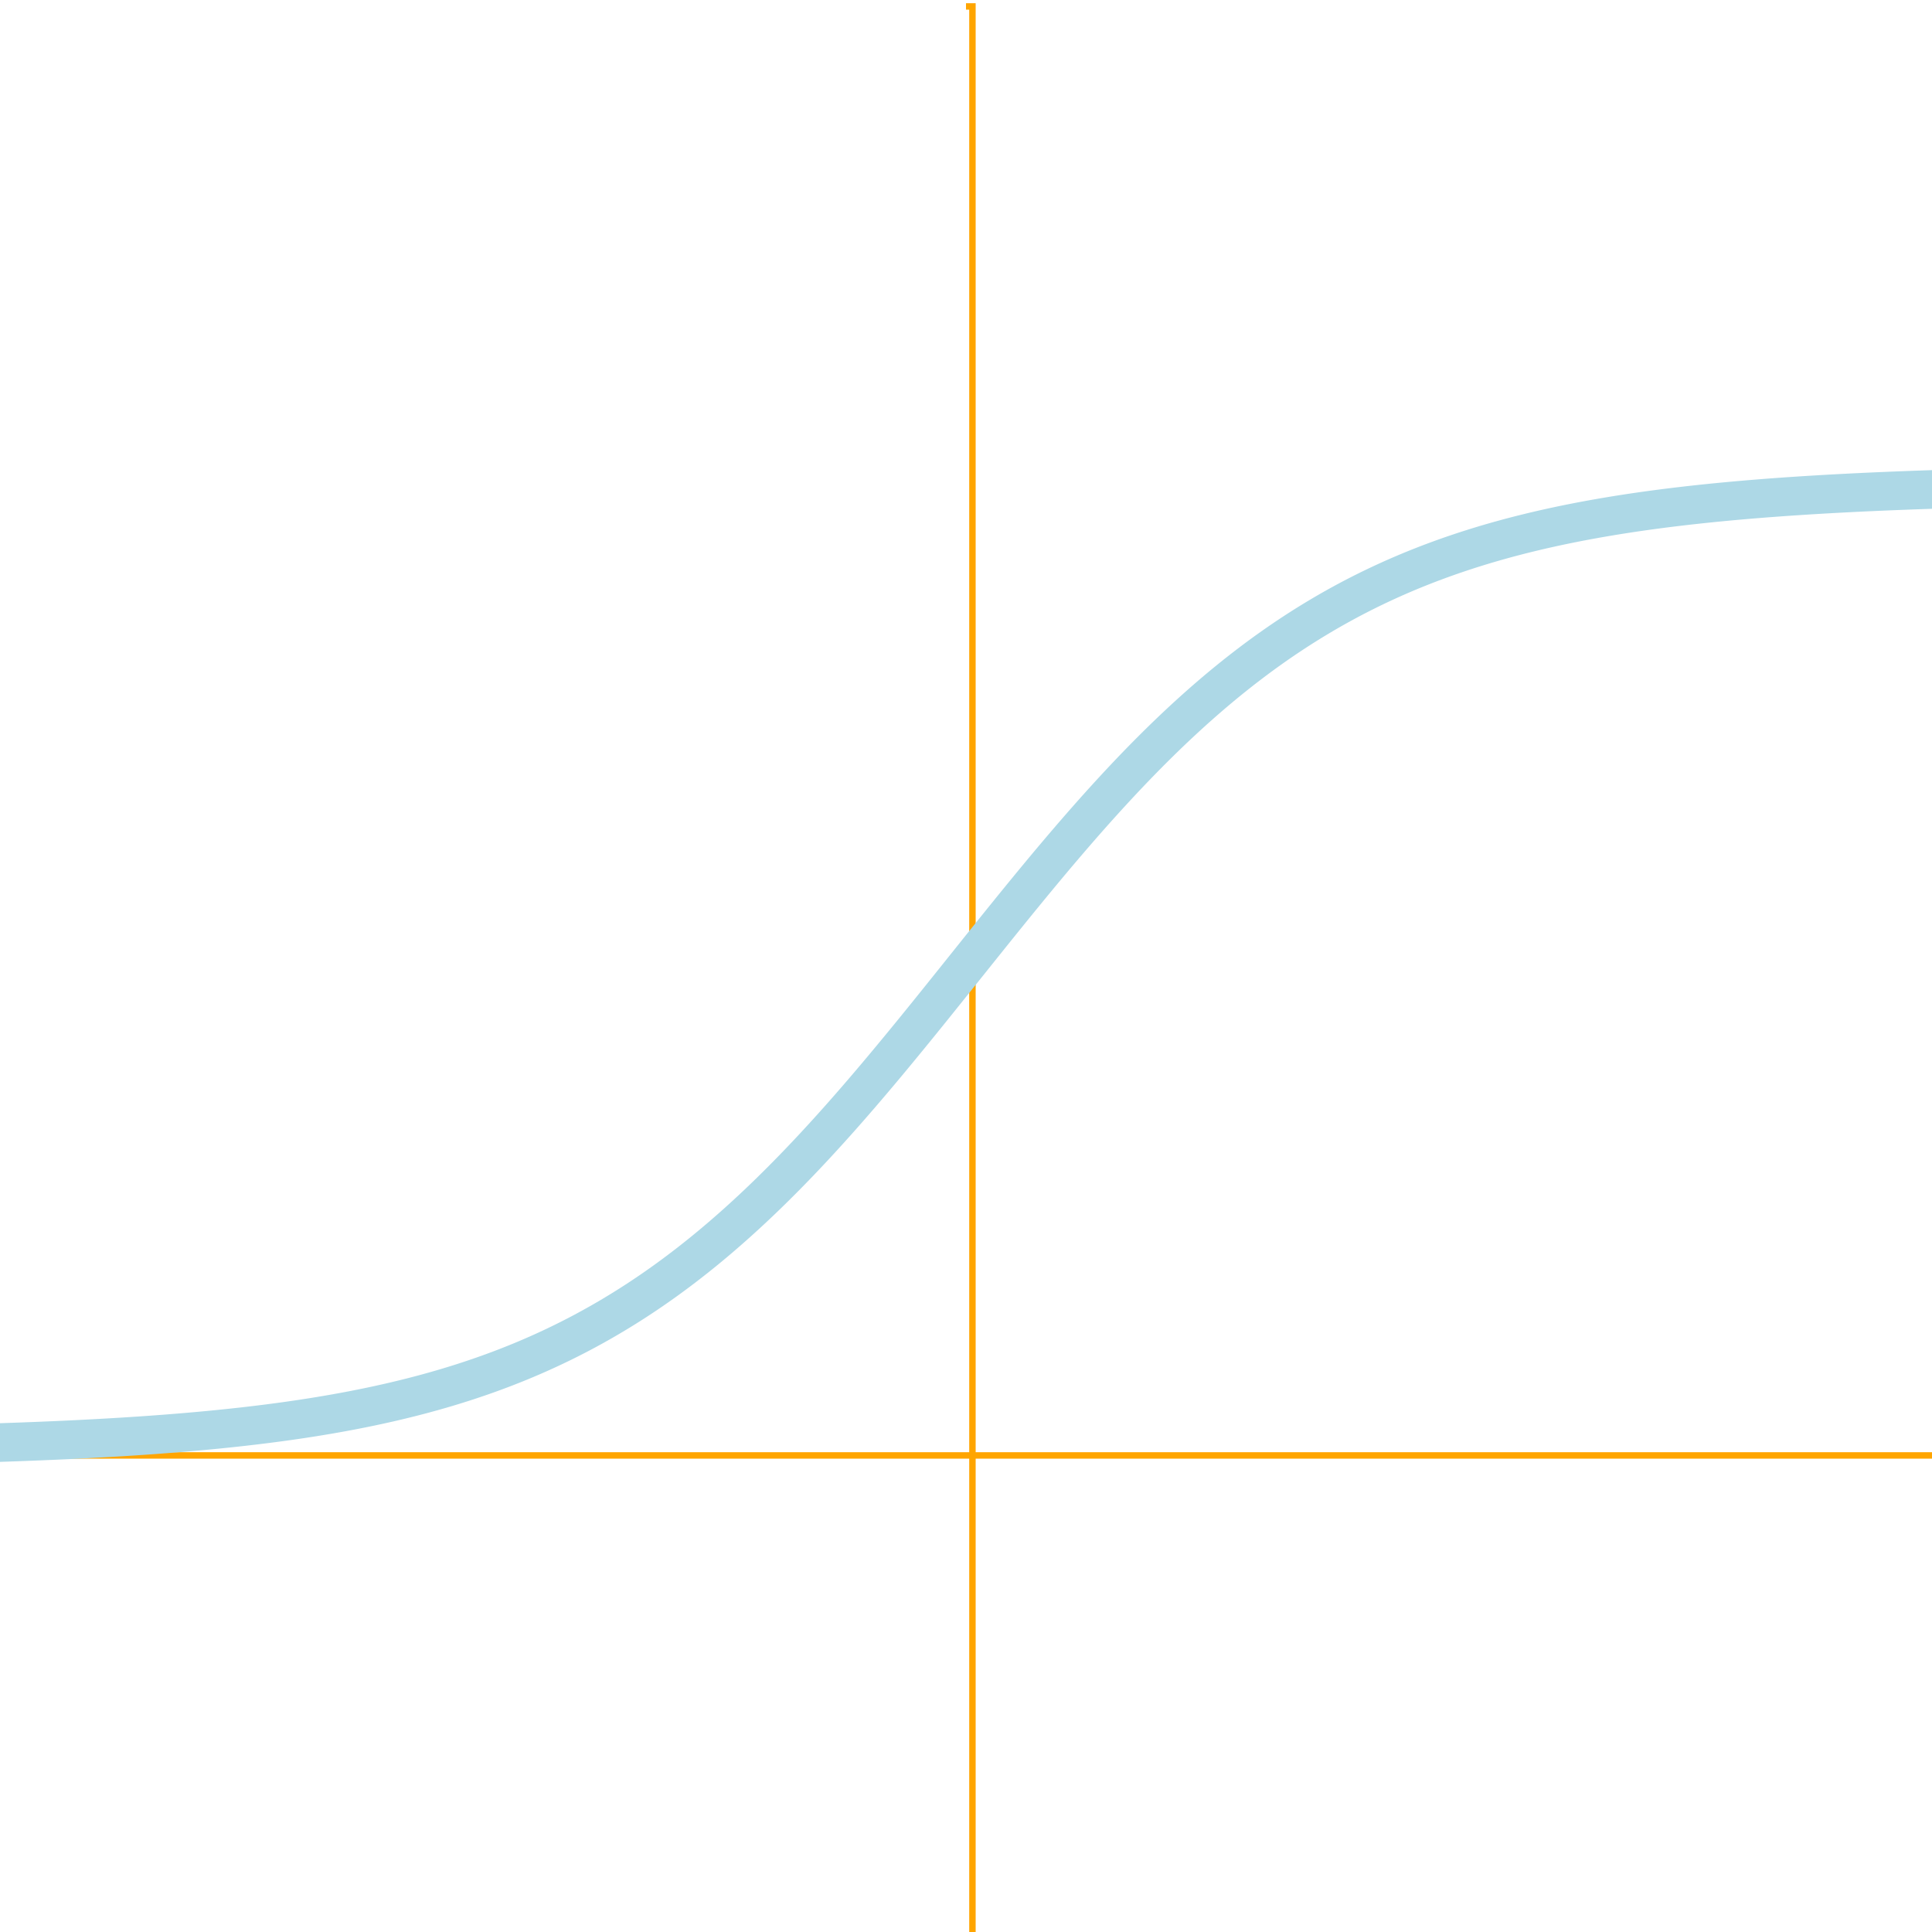 <?xml version="1.0" standalone="no"?>
<svg xmlns="http://www.w3.org/2000/svg" id="svg_6" width="150" height="150" style="background-color: rgb(58, 58, 58);">
    <g transform="translate( 75, 0)" class="axis" fill="none" font-size="10" font-family="sans-serif" text-anchor="end">
        <path class="domain" stroke="#000" d="M0,150.5H0.5V0.5H0" style="stroke: orange; stroke-width: 0.5;"/>
    </g>
    <g transform="translate( 0,112.5)" class="axis" fill="none" font-size="10" font-family="sans-serif"
       text-anchor="middle">
        <path class="domain" stroke="#000" d="M0.5,0V0.5H150.5V0" style="stroke: orange; stroke-width: 0.5;"/>
    </g>
    <path d="M-75,112.497L-74.85,112.497L-74.7,112.497L-74.55,112.496L-74.4,112.496L-74.25,112.496L-74.1,112.496L-73.95,112.496L-73.8,112.496L-73.65,112.496L-73.5,112.496L-73.35,112.496L-73.2,112.496L-73.05,112.496L-72.9,112.496L-72.75,112.496L-72.6,112.496L-72.45,112.496L-72.3,112.496L-72.15,112.496L-72,112.496L-71.85,112.496L-71.7,112.496L-71.55,112.496L-71.4,112.496L-71.25,112.496L-71.1,112.496L-70.95,112.496L-70.8,112.495L-70.65,112.495L-70.5,112.495L-70.35,112.495L-70.2,112.495L-70.05,112.495L-69.9,112.495L-69.75,112.495L-69.6,112.495L-69.45,112.495L-69.3,112.495L-69.15,112.495L-69,112.495L-68.85,112.495L-68.7,112.495L-68.55,112.495L-68.4,112.495L-68.25,112.495L-68.1,112.495L-67.95,112.495L-67.8,112.494L-67.65,112.494L-67.5,112.494L-67.35,112.494L-67.2,112.494L-67.05,112.494L-66.9,112.494L-66.75,112.494L-66.6,112.494L-66.45,112.494L-66.3,112.494L-66.15,112.494L-66,112.494L-65.85,112.494L-65.7,112.494L-65.55,112.494L-65.4,112.494L-65.25,112.493L-65.1,112.493L-64.95,112.493L-64.8,112.493L-64.65,112.493L-64.5,112.493L-64.35,112.493L-64.2,112.493L-64.05,112.493L-63.9,112.493L-63.75,112.493L-63.6,112.493L-63.45,112.493L-63.3,112.493L-63.15,112.492L-63,112.492L-62.85,112.492L-62.7,112.492L-62.55,112.492L-62.4,112.492L-62.25,112.492L-62.1,112.492L-61.95,112.492L-61.8,112.492L-61.65,112.492L-61.5,112.492L-61.35,112.492L-61.2,112.491L-61.05,112.491L-60.9,112.491L-60.75,112.491L-60.6,112.491L-60.45,112.491L-60.3,112.491L-60.15,112.491L-60,112.491L-59.85,112.491L-59.7,112.491L-59.55,112.49L-59.4,112.49L-59.25,112.49L-59.1,112.49L-58.95,112.49L-58.8,112.49L-58.65,112.49L-58.5,112.49L-58.35,112.49L-58.2,112.49L-58.05,112.489L-57.9,112.489L-57.75,112.489L-57.6,112.489L-57.45,112.489L-57.3,112.489L-57.15,112.489L-57,112.489L-56.85,112.489L-56.7,112.488L-56.55,112.488L-56.4,112.488L-56.25,112.488L-56.1,112.488L-55.95,112.488L-55.8,112.488L-55.65,112.488L-55.5,112.488L-55.35,112.487L-55.2,112.487L-55.05,112.487L-54.9,112.487L-54.75,112.487L-54.6,112.487L-54.45,112.487L-54.3,112.486L-54.15,112.486L-54,112.486L-53.85,112.486L-53.7,112.486L-53.55,112.486L-53.4,112.486L-53.25,112.485L-53.1,112.485L-52.95,112.485L-52.8,112.485L-52.65,112.485L-52.5,112.485L-52.35,112.485L-52.2,112.484L-52.05,112.484L-51.9,112.484L-51.75,112.484L-51.6,112.484L-51.45,112.484L-51.3,112.483L-51.15,112.483L-51,112.483L-50.85,112.483L-50.7,112.483L-50.55,112.483L-50.4,112.482L-50.25,112.482L-50.1,112.482L-49.95,112.482L-49.8,112.482L-49.65,112.482L-49.5,112.481L-49.35,112.481L-49.2,112.481L-49.05,112.481L-48.9,112.481L-48.75,112.48L-48.6,112.48L-48.45,112.48L-48.3,112.48L-48.15,112.48L-48,112.479L-47.85,112.479L-47.7,112.479L-47.55,112.479L-47.4,112.479L-47.25,112.478L-47.1,112.478L-46.95,112.478L-46.8,112.478L-46.65,112.477L-46.5,112.477L-46.35,112.477L-46.2,112.477L-46.05,112.477L-45.9,112.476L-45.75,112.476L-45.6,112.476L-45.45,112.476L-45.3,112.475L-45.15,112.475L-45,112.475L-44.85,112.475L-44.7,112.474L-44.55,112.474L-44.4,112.474L-44.25,112.474L-44.1,112.473L-43.95,112.473L-43.8,112.473L-43.65,112.472L-43.5,112.472L-43.35,112.472L-43.2,112.472L-43.05,112.471L-42.9,112.471L-42.75,112.471L-42.6,112.47L-42.45,112.47L-42.3,112.47L-42.15,112.47L-42,112.469L-41.85,112.469L-41.7,112.469L-41.55,112.468L-41.4,112.468L-41.25,112.468L-41.1,112.467L-40.95,112.467L-40.8,112.467L-40.65,112.466L-40.5,112.466L-40.35,112.466L-40.2,112.465L-40.05,112.465L-39.9,112.465L-39.75,112.464L-39.6,112.464L-39.45,112.464L-39.3,112.463L-39.15,112.463L-39,112.462L-38.85,112.462L-38.7,112.462L-38.55,112.461L-38.4,112.461L-38.25,112.461L-38.1,112.46L-37.95,112.46L-37.8,112.459L-37.65,112.459L-37.5,112.459L-37.35,112.458L-37.2,112.458L-37.05,112.457L-36.9,112.457L-36.75,112.456L-36.6,112.456L-36.45,112.456L-36.3,112.455L-36.15,112.455L-36,112.454L-35.85,112.454L-35.7,112.453L-35.55,112.453L-35.4,112.452L-35.25,112.452L-35.1,112.451L-34.95,112.451L-34.8,112.45L-34.65,112.45L-34.5,112.449L-34.35,112.449L-34.2,112.448L-34.05,112.448L-33.9,112.447L-33.75,112.447L-33.6,112.446L-33.45,112.446L-33.3,112.445L-33.15,112.445L-33,112.444L-32.85,112.443L-32.7,112.443L-32.55,112.442L-32.4,112.442L-32.25,112.441L-32.1,112.441L-31.95,112.44L-31.8,112.439L-31.65,112.439L-31.5,112.438L-31.35,112.438L-31.2,112.437L-31.05,112.436L-30.9,112.436L-30.75,112.435L-30.6,112.434L-30.45,112.434L-30.3,112.433L-30.15,112.432L-30,112.432L-29.85,112.431L-29.7,112.43L-29.55,112.43L-29.4,112.429L-29.25,112.428L-29.1,112.427L-28.95,112.427L-28.8,112.426L-28.65,112.425L-28.5,112.424L-28.35,112.424L-28.2,112.423L-28.05,112.422L-27.9,112.421L-27.75,112.421L-27.6,112.42L-27.45,112.419L-27.3,112.418L-27.15,112.417L-27,112.417L-26.85,112.416L-26.7,112.415L-26.55,112.414L-26.4,112.413L-26.25,112.412L-26.1,112.411L-25.95,112.411L-25.8,112.41L-25.65,112.409L-25.5,112.408L-25.35,112.407L-25.2,112.406L-25.05,112.405L-24.9,112.404L-24.75,112.403L-24.6,112.402L-24.45,112.401L-24.3,112.4L-24.15,112.399L-24,112.398L-23.85,112.397L-23.7,112.396L-23.55,112.395L-23.4,112.394L-23.25,112.393L-23.1,112.392L-22.95,112.391L-22.8,112.39L-22.65,112.389L-22.5,112.387L-22.35,112.386L-22.2,112.385L-22.05,112.384L-21.9,112.383L-21.75,112.382L-21.6,112.38L-21.45,112.379L-21.3,112.378L-21.15,112.377L-21,112.376L-20.85,112.374L-20.7,112.373L-20.55,112.372L-20.4,112.371L-20.25,112.369L-20.1,112.368L-19.95,112.367L-19.8,112.365L-19.65,112.364L-19.5,112.363L-19.35,112.361L-19.2,112.36L-19.05,112.358L-18.9,112.357L-18.75,112.355L-18.6,112.354L-18.45,112.353L-18.3,112.351L-18.15,112.35L-18,112.348L-17.85,112.347L-17.7,112.345L-17.55,112.343L-17.4,112.342L-17.25,112.34L-17.1,112.339L-16.95,112.337L-16.8,112.335L-16.65,112.334L-16.5,112.332L-16.35,112.33L-16.2,112.329L-16.05,112.327L-15.9,112.325L-15.75,112.324L-15.6,112.322L-15.45,112.32L-15.3,112.318L-15.15,112.316L-15,112.315L-14.85,112.313L-14.7,112.311L-14.55,112.309L-14.4,112.307L-14.25,112.305L-14.1,112.303L-13.95,112.301L-13.8,112.299L-13.65,112.297L-13.5,112.295L-13.35,112.293L-13.2,112.291L-13.05,112.289L-12.9,112.287L-12.75,112.285L-12.6,112.282L-12.45,112.28L-12.3,112.278L-12.15,112.276L-12,112.274L-11.85,112.271L-11.7,112.269L-11.55,112.267L-11.4,112.264L-11.25,112.262L-11.1,112.26L-10.95,112.257L-10.8,112.255L-10.65,112.252L-10.5,112.25L-10.35,112.247L-10.2,112.245L-10.05,112.242L-9.9,112.24L-9.75,112.237L-9.6,112.234L-9.45,112.232L-9.3,112.229L-9.15,112.226L-9,112.224L-8.85,112.221L-8.7,112.218L-8.55,112.215L-8.4,112.212L-8.25,112.21L-8.1,112.207L-7.95,112.204L-7.8,112.201L-7.65,112.198L-7.5,112.195L-7.35,112.192L-7.2,112.189L-7.05,112.185L-6.9,112.182L-6.75,112.179L-6.6,112.176L-6.45,112.173L-6.3,112.169L-6.15,112.166L-6,112.163L-5.85,112.159L-5.7,112.156L-5.55,112.153L-5.4,112.149L-5.25,112.146L-5.1,112.142L-4.95,112.138L-4.8,112.135L-4.65,112.131L-4.5,112.127L-4.35,112.124L-4.2,112.12L-4.05,112.116L-3.9,112.112L-3.75,112.108L-3.6,112.105L-3.45,112.101L-3.3,112.097L-3.15,112.093L-3,112.089L-2.85,112.084L-2.7,112.08L-2.55,112.076L-2.4,112.072L-2.25,112.068L-2.1,112.063L-1.95,112.059L-1.8,112.054L-1.65,112.05L-1.5,112.046L-1.35,112.041L-1.2,112.036L-1.05,112.032L-0.9,112.027L-0.75,112.022L-0.6,112.018L-0.45,112.013L-0.3,112.008L-0.15,112.003L0,111.998L0.15,111.993L0.3,111.988L0.45,111.983L0.6,111.978L0.75,111.972L0.9,111.967L1.05,111.962L1.2,111.957L1.35,111.951L1.5,111.946L1.65,111.94L1.8,111.935L1.95,111.929L2.1,111.923L2.25,111.917L2.4,111.912L2.55,111.906L2.7,111.9L2.85,111.894L3,111.888L3.15,111.882L3.3,111.876L3.45,111.869L3.6,111.863L3.75,111.857L3.9,111.85L4.05,111.844L4.2,111.837L4.35,111.831L4.5,111.824L4.65,111.817L4.8,111.81L4.95,111.804L5.1,111.797L5.25,111.79L5.4,111.783L5.55,111.775L5.7,111.768L5.85,111.761L6,111.754L6.15,111.746L6.3,111.739L6.45,111.731L6.6,111.723L6.75,111.716L6.9,111.708L7.05,111.7L7.2,111.692L7.35,111.684L7.5,111.676L7.65,111.668L7.8,111.66L7.95,111.651L8.1,111.643L8.25,111.634L8.4,111.626L8.55,111.617L8.7,111.608L8.85,111.599L9,111.59L9.15,111.581L9.3,111.572L9.45,111.563L9.6,111.554L9.75,111.544L9.9,111.535L10.05,111.525L10.2,111.516L10.35,111.506L10.5,111.496L10.65,111.486L10.8,111.476L10.95,111.466L11.1,111.456L11.25,111.445L11.4,111.435L11.55,111.424L11.7,111.414L11.85,111.403L12,111.392L12.15,111.381L12.3,111.37L12.45,111.359L12.6,111.347L12.75,111.336L12.9,111.325L13.05,111.313L13.2,111.301L13.35,111.289L13.5,111.277L13.65,111.265L13.8,111.253L13.95,111.241L14.1,111.228L14.25,111.216L14.4,111.203L14.55,111.19L14.7,111.177L14.85,111.164L15,111.151L15.15,111.138L15.3,111.124L15.45,111.111L15.6,111.097L15.75,111.083L15.9,111.069L16.05,111.055L16.2,111.041L16.35,111.026L16.5,111.012L16.65,110.997L16.8,110.983L16.95,110.968L17.1,110.953L17.25,110.937L17.4,110.922L17.55,110.906L17.7,110.891L17.85,110.875L18,110.859L18.15,110.843L18.3,110.826L18.45,110.81L18.6,110.793L18.75,110.777L18.9,110.76L19.05,110.743L19.2,110.725L19.35,110.708L19.5,110.69L19.65,110.673L19.8,110.655L19.95,110.637L20.1,110.618L20.25,110.6L20.4,110.581L20.55,110.563L20.7,110.544L20.85,110.525L21,110.505L21.15,110.486L21.3,110.466L21.45,110.446L21.6,110.426L21.75,110.406L21.9,110.385L22.05,110.365L22.2,110.344L22.35,110.323L22.5,110.302L22.65,110.28L22.8,110.258L22.95,110.237L23.1,110.215L23.25,110.192L23.4,110.17L23.55,110.147L23.7,110.124L23.85,110.101L24,110.078L24.15,110.054L24.3,110.031L24.45,110.007L24.6,109.982L24.75,109.958L24.9,109.933L25.05,109.908L25.2,109.883L25.35,109.858L25.5,109.832L25.65,109.806L25.8,109.78L25.95,109.754L26.1,109.727L26.25,109.7L26.4,109.673L26.55,109.646L26.7,109.619L26.85,109.591L27,109.563L27.15,109.534L27.3,109.506L27.45,109.477L27.6,109.448L27.75,109.418L27.9,109.388L28.05,109.359L28.2,109.328L28.35,109.298L28.5,109.267L28.65,109.236L28.8,109.205L28.95,109.173L29.1,109.141L29.25,109.109L29.4,109.076L29.55,109.043L29.7,109.01L29.85,108.977L30,108.943L30.15,108.909L30.3,108.875L30.45,108.84L30.6,108.805L30.75,108.77L30.9,108.734L31.05,108.698L31.2,108.662L31.35,108.625L31.5,108.588L31.65,108.551L31.8,108.514L31.95,108.476L32.1,108.437L32.25,108.399L32.4,108.36L32.55,108.321L32.7,108.281L32.85,108.241L33,108.201L33.15,108.16L33.3,108.119L33.45,108.077L33.6,108.036L33.75,107.994L33.9,107.951L34.05,107.908L34.2,107.865L34.35,107.821L34.5,107.777L34.65,107.733L34.8,107.688L34.95,107.642L35.1,107.597L35.25,107.551L35.4,107.504L35.55,107.458L35.7,107.41L35.85,107.363L36,107.315L36.15,107.266L36.3,107.217L36.45,107.168L36.6,107.118L36.75,107.068L36.9,107.017L37.05,106.966L37.2,106.915L37.35,106.863L37.5,106.811L37.65,106.758L37.8,106.705L37.95,106.651L38.1,106.597L38.25,106.542L38.4,106.487L38.55,106.431L38.7,106.375L38.85,106.319L39,106.262L39.15,106.205L39.3,106.147L39.45,106.088L39.6,106.029L39.75,105.97L39.9,105.91L40.05,105.85L40.2,105.789L40.35,105.728L40.5,105.666L40.65,105.603L40.8,105.541L40.95,105.477L41.1,105.413L41.25,105.349L41.4,105.284L41.55,105.218L41.7,105.152L41.85,105.086L42,105.019L42.15,104.951L42.3,104.883L42.45,104.814L42.6,104.745L42.75,104.675L42.9,104.605L43.05,104.534L43.2,104.462L43.35,104.39L43.5,104.318L43.65,104.245L43.8,104.171L43.95,104.096L44.1,104.022L44.25,103.946L44.4,103.87L44.55,103.793L44.7,103.716L44.85,103.638L45,103.56L45.15,103.481L45.3,103.401L45.45,103.321L45.6,103.24L45.75,103.158L45.9,103.076L46.05,102.994L46.2,102.91L46.35,102.826L46.5,102.742L46.65,102.657L46.8,102.571L46.95,102.484L47.1,102.397L47.25,102.31L47.4,102.221L47.55,102.132L47.7,102.042L47.85,101.952L48,101.861L48.15,101.77L48.3,101.677L48.45,101.584L48.6,101.491L48.75,101.396L48.9,101.302L49.05,101.206L49.2,101.11L49.35,101.013L49.5,100.915L49.65,100.817L49.8,100.718L49.95,100.618L50.1,100.518L50.25,100.417L50.4,100.315L50.55,100.213L50.7,100.11L50.85,100.006L51,99.901L51.15,99.796L51.3,99.69L51.45,99.584L51.6,99.477L51.75,99.369L51.9,99.26L52.05,99.15L52.2,99.04L52.35,98.93L52.5,98.818L52.65,98.706L52.8,98.593L52.95,98.479L53.1,98.365L53.25,98.25L53.4,98.134L53.55,98.018L53.7,97.9L53.85,97.782L54,97.664L54.15,97.544L54.3,97.424L54.45,97.304L54.6,97.182L54.75,97.06L54.9,96.937L55.05,96.813L55.2,96.689L55.35,96.563L55.5,96.438L55.65,96.311L55.8,96.184L55.95,96.056L56.1,95.927L56.25,95.797L56.4,95.667L56.55,95.536L56.7,95.405L56.85,95.272L57,95.139L57.15,95.006L57.3,94.871L57.45,94.736L57.6,94.6L57.75,94.463L57.9,94.326L58.05,94.188L58.2,94.049L58.35,93.91L58.5,93.77L58.65,93.629L58.8,93.487L58.95,93.345L59.1,93.202L59.25,93.058L59.4,92.914L59.55,92.769L59.7,92.623L59.85,92.477L60,92.329L60.15,92.182L60.3,92.033L60.45,91.884L60.6,91.734L60.75,91.584L60.9,91.432L61.05,91.281L61.2,91.128L61.35,90.975L61.5,90.821L61.65,90.667L61.8,90.512L61.95,90.356L62.1,90.2L62.25,90.043L62.4,89.885L62.55,89.727L62.7,89.568L62.85,89.408L63,89.248L63.15,89.087L63.3,88.926L63.45,88.764L63.6,88.602L63.75,88.438L63.9,88.275L64.05,88.11L64.2,87.946L64.35,87.78L64.5,87.614L64.65,87.448L64.8,87.28L64.95,87.113L65.1,86.945L65.25,86.776L65.4,86.607L65.55,86.437L65.7,86.266L65.85,86.096L66,85.924L66.15,85.752L66.3,85.58L66.45,85.407L66.6,85.234L66.75,85.06L66.9,84.886L67.05,84.711L67.2,84.536L67.35,84.36L67.5,84.184L67.65,84.008L67.8,83.831L67.95,83.654L68.1,83.476L68.25,83.298L68.4,83.119L68.55,82.941L68.7,82.761L68.85,82.582L69,82.402L69.15,82.221L69.3,82.04L69.45,81.859L69.6,81.678L69.75,81.496L69.9,81.314L70.05,81.132L70.2,80.949L70.35,80.766L70.5,80.583L70.65,80.4L70.8,80.216L70.95,80.032L71.1,79.848L71.25,79.663L71.4,79.479L71.55,79.294L71.7,79.108L71.85,78.923L72,78.738L72.15,78.552L72.3,78.366L72.45,78.18L72.6,77.994L72.75,77.807L72.9,77.621L73.05,77.434L73.2,77.247L73.35,77.06L73.5,76.873L73.65,76.686L73.8,76.499L73.95,76.312L74.1,76.125L74.25,75.937L74.4,75.75L74.55,75.562L74.7,75.375L74.85,75.187L75,75L75.15,74.813L75.3,74.625L75.45,74.438L75.6,74.25L75.75,74.063L75.9,73.875L76.05,73.688L76.2,73.501L76.35,73.314L76.5,73.127L76.65,72.94L76.8,72.753L76.95,72.566L77.1,72.379L77.25,72.193L77.4,72.006L77.55,71.82L77.7,71.634L77.85,71.448L78,71.262L78.15,71.077L78.3,70.892L78.45,70.706L78.6,70.521L78.75,70.337L78.9,70.152L79.05,69.968L79.2,69.784L79.35,69.6L79.5,69.417L79.65,69.234L79.8,69.051L79.95,68.868L80.1,68.686L80.25,68.504L80.4,68.322L80.55,68.141L80.7,67.96L80.85,67.779L81,67.598L81.15,67.418L81.3,67.239L81.45,67.059L81.6,66.881L81.75,66.702L81.9,66.524L82.05,66.346L82.2,66.169L82.35,65.992L82.5,65.816L82.65,65.64L82.8,65.464L82.95,65.289L83.1,65.114L83.25,64.94L83.4,64.766L83.55,64.593L83.7,64.42L83.85,64.248L84,64.076L84.15,63.904L84.3,63.734L84.45,63.563L84.6,63.393L84.75,63.224L84.9,63.055L85.05,62.887L85.2,62.72L85.35,62.552L85.5,62.386L85.65,62.22L85.8,62.054L85.95,61.89L86.1,61.725L86.25,61.562L86.4,61.398L86.55,61.236L86.7,61.074L86.85,60.913L87,60.752L87.15,60.592L87.3,60.432L87.45,60.273L87.6,60.115L87.75,59.957L87.9,59.8L88.05,59.644L88.2,59.488L88.35,59.333L88.5,59.179L88.65,59.025L88.8,58.872L88.95,58.719L89.1,58.568L89.25,58.416L89.4,58.266L89.55,58.116L89.7,57.967L89.85,57.818L90,57.671L90.15,57.523L90.3,57.377L90.45,57.231L90.6,57.086L90.75,56.942L90.9,56.798L91.05,56.655L91.2,56.513L91.35,56.371L91.5,56.23L91.65,56.09L91.8,55.951L91.95,55.812L92.1,55.674L92.25,55.537L92.4,55.4L92.55,55.264L92.7,55.129L92.85,54.994L93,54.861L93.15,54.728L93.3,54.595L93.45,54.464L93.6,54.333L93.75,54.203L93.9,54.073L94.05,53.944L94.2,53.816L94.35,53.689L94.5,53.562L94.65,53.437L94.8,53.311L94.95,53.187L95.1,53.063L95.25,52.94L95.4,52.818L95.55,52.696L95.7,52.576L95.85,52.456L96,52.336L96.15,52.218L96.3,52.1L96.45,51.982L96.6,51.866L96.75,51.75L96.9,51.635L97.05,51.521L97.2,51.407L97.35,51.294L97.5,51.182L97.65,51.07L97.8,50.96L97.95,50.85L98.1,50.74L98.25,50.631L98.4,50.523L98.55,50.416L98.7,50.31L98.85,50.204L99,50.099L99.15,49.994L99.3,49.89L99.45,49.787L99.6,49.685L99.75,49.583L99.9,49.482L100.05,49.382L100.2,49.282L100.35,49.183L100.5,49.085L100.65,48.987L100.8,48.89L100.95,48.794L101.1,48.698L101.25,48.604L101.4,48.509L101.55,48.416L101.7,48.323L101.85,48.23L102,48.139L102.15,48.048L102.3,47.958L102.45,47.868L102.6,47.779L102.75,47.69L102.9,47.603L103.05,47.516L103.2,47.429L103.35,47.343L103.5,47.258L103.65,47.174L103.8,47.09L103.95,47.006L104.1,46.924L104.25,46.842L104.4,46.76L104.55,46.679L104.7,46.599L104.85,46.519L105,46.44L105.15,46.362L105.3,46.284L105.45,46.207L105.6,46.13L105.75,46.054L105.9,45.978L106.05,45.904L106.2,45.829L106.35,45.755L106.5,45.682L106.65,45.61L106.8,45.538L106.95,45.466L107.1,45.395L107.25,45.325L107.4,45.255L107.55,45.186L107.7,45.117L107.85,45.049L108,44.981L108.15,44.914L108.3,44.848L108.45,44.782L108.6,44.716L108.75,44.651L108.9,44.587L109.05,44.523L109.2,44.459L109.35,44.397L109.5,44.334L109.65,44.272L109.8,44.211L109.95,44.15L110.1,44.09L110.25,44.03L110.4,43.971L110.55,43.912L110.7,43.853L110.85,43.795L111,43.738L111.15,43.681L111.3,43.625L111.45,43.569L111.6,43.513L111.75,43.458L111.9,43.403L112.05,43.349L112.2,43.295L112.35,43.242L112.5,43.189L112.65,43.137L112.8,43.085L112.95,43.034L113.1,42.983L113.25,42.932L113.4,42.882L113.55,42.832L113.7,42.783L113.85,42.734L114,42.685L114.15,42.637L114.3,42.59L114.45,42.542L114.6,42.496L114.75,42.449L114.9,42.403L115.05,42.358L115.2,42.312L115.35,42.267L115.5,42.223L115.65,42.179L115.8,42.135L115.95,42.092L116.1,42.049L116.25,42.006L116.4,41.964L116.55,41.923L116.7,41.881L116.85,41.84L117,41.799L117.15,41.759L117.3,41.719L117.45,41.679L117.6,41.64L117.75,41.601L117.9,41.563L118.05,41.524L118.2,41.486L118.35,41.449L118.5,41.412L118.65,41.375L118.8,41.338L118.95,41.302L119.1,41.266L119.25,41.23L119.4,41.195L119.55,41.16L119.7,41.125L119.85,41.091L120,41.057L120.15,41.023L120.3,40.99L120.45,40.957L120.6,40.924L120.75,40.891L120.9,40.859L121.05,40.827L121.2,40.795L121.35,40.764L121.5,40.733L121.65,40.702L121.8,40.672L121.95,40.641L122.1,40.612L122.25,40.582L122.4,40.552L122.55,40.523L122.7,40.494L122.85,40.466L123,40.437L123.15,40.409L123.3,40.381L123.45,40.354L123.6,40.327L123.75,40.3L123.9,40.273L124.05,40.246L124.2,40.22L124.35,40.194L124.5,40.168L124.65,40.142L124.8,40.117L124.95,40.092L125.1,40.067L125.25,40.042L125.4,40.018L125.55,39.993L125.7,39.969L125.85,39.946L126,39.922L126.15,39.899L126.3,39.876L126.45,39.853L126.6,39.83L126.75,39.808L126.9,39.785L127.05,39.763L127.2,39.742L127.35,39.72L127.5,39.698L127.65,39.677L127.8,39.656L127.95,39.635L128.1,39.615L128.25,39.594L128.4,39.574L128.55,39.554L128.7,39.534L128.85,39.514L129,39.495L129.15,39.475L129.3,39.456L129.45,39.437L129.6,39.419L129.75,39.4L129.9,39.382L130.05,39.363L130.2,39.345L130.35,39.327L130.5,39.31L130.65,39.292L130.8,39.275L130.95,39.257L131.1,39.24L131.25,39.223L131.4,39.207L131.55,39.19L131.7,39.174L131.85,39.157L132,39.141L132.15,39.125L132.3,39.109L132.45,39.094L132.6,39.078L132.75,39.063L132.9,39.047L133.05,39.032L133.2,39.017L133.35,39.003L133.5,38.988L133.65,38.974L133.8,38.959L133.95,38.945L134.1,38.931L134.25,38.917L134.4,38.903L134.55,38.889L134.7,38.876L134.85,38.862L135,38.849L135.15,38.836L135.3,38.823L135.45,38.81L135.6,38.797L135.75,38.784L135.9,38.772L136.05,38.759L136.2,38.747L136.35,38.735L136.5,38.723L136.65,38.711L136.8,38.699L136.95,38.687L137.1,38.675L137.25,38.664L137.4,38.653L137.55,38.641L137.7,38.63L137.85,38.619L138,38.608L138.15,38.597L138.3,38.586L138.45,38.576L138.6,38.565L138.75,38.555L138.9,38.544L139.05,38.534L139.2,38.524L139.35,38.514L139.5,38.504L139.65,38.494L139.8,38.484L139.95,38.475L140.1,38.465L140.25,38.456L140.4,38.446L140.55,38.437L140.7,38.428L140.85,38.419L141,38.41L141.15,38.401L141.3,38.392L141.45,38.383L141.6,38.374L141.75,38.366L141.9,38.357L142.05,38.349L142.2,38.34L142.35,38.332L142.5,38.324L142.65,38.316L142.8,38.308L142.95,38.3L143.1,38.292L143.25,38.284L143.4,38.277L143.55,38.269L143.7,38.261L143.85,38.254L144,38.246L144.15,38.239L144.3,38.232L144.45,38.225L144.6,38.217L144.75,38.21L144.9,38.203L145.05,38.196L145.2,38.19L145.35,38.183L145.5,38.176L145.65,38.169L145.8,38.163L145.95,38.156L146.1,38.15L146.25,38.143L146.4,38.137L146.55,38.131L146.7,38.124L146.85,38.118L147,38.112L147.15,38.106L147.3,38.1L147.45,38.094L147.6,38.088L147.75,38.083L147.9,38.077L148.05,38.071L148.2,38.065L148.35,38.06L148.5,38.054L148.65,38.049L148.8,38.043L148.95,38.038L149.1,38.033L149.25,38.028L149.4,38.022L149.55,38.017L149.7,38.012L149.85,38.007L150,38.002L150.15,37.997L150.3,37.992L150.45,37.987L150.6,37.982L150.75,37.978L150.9,37.973L151.05,37.968L151.2,37.964L151.35,37.959L151.5,37.954L151.65,37.95L151.8,37.946L151.95,37.941L152.1,37.937L152.25,37.932L152.4,37.928L152.55,37.924L152.7,37.92L152.85,37.916L153,37.911L153.15,37.907L153.3,37.903L153.45,37.899L153.6,37.895L153.75,37.892L153.9,37.888L154.05,37.884L154.2,37.88L154.35,37.876L154.5,37.873L154.65,37.869L154.8,37.865L154.95,37.862L155.1,37.858L155.25,37.854L155.4,37.851L155.55,37.847L155.7,37.844L155.85,37.841L156,37.837L156.15,37.834L156.3,37.831L156.45,37.827L156.6,37.824L156.75,37.821L156.9,37.818L157.05,37.815L157.2,37.811L157.35,37.808L157.5,37.805L157.65,37.802L157.8,37.799L157.95,37.796L158.1,37.793L158.25,37.79L158.4,37.788L158.55,37.785L158.7,37.782L158.85,37.779L159,37.776L159.15,37.774L159.3,37.771L159.45,37.768L159.6,37.766L159.75,37.763L159.9,37.76L160.05,37.758L160.2,37.755L160.35,37.753L160.5,37.75L160.65,37.748L160.8,37.745L160.95,37.743L161.1,37.74L161.25,37.738L161.4,37.736L161.55,37.733L161.7,37.731L161.85,37.729L162,37.726L162.15,37.724L162.3,37.722L162.45,37.72L162.6,37.718L162.75,37.715L162.9,37.713L163.05,37.711L163.2,37.709L163.35,37.707L163.5,37.705L163.65,37.703L163.8,37.701L163.95,37.699L164.1,37.697L164.25,37.695L164.4,37.693L164.55,37.691L164.7,37.689L164.85,37.687L165,37.685L165.15,37.684L165.3,37.682L165.45,37.68L165.6,37.678L165.75,37.676L165.9,37.675L166.05,37.673L166.2,37.671L166.35,37.67L166.5,37.668L166.65,37.666L166.8,37.665L166.95,37.663L167.1,37.661L167.25,37.66L167.4,37.658L167.55,37.657L167.7,37.655L167.85,37.653L168,37.652L168.15,37.65L168.3,37.649L168.45,37.647L168.6,37.646L168.75,37.645L168.9,37.643L169.05,37.642L169.2,37.64L169.35,37.639L169.5,37.637L169.65,37.636L169.8,37.635L169.95,37.633L170.1,37.632L170.25,37.631L170.4,37.629L170.55,37.628L170.7,37.627L170.85,37.626L171,37.624L171.15,37.623L171.3,37.622L171.45,37.621L171.6,37.62L171.75,37.618L171.9,37.617L172.05,37.616L172.2,37.615L172.35,37.614L172.5,37.613L172.65,37.611L172.8,37.61L172.95,37.609L173.1,37.608L173.25,37.607L173.4,37.606L173.55,37.605L173.7,37.604L173.85,37.603L174,37.602L174.15,37.601L174.3,37.6L174.45,37.599L174.6,37.598L174.75,37.597L174.9,37.596L175.05,37.595L175.2,37.594L175.35,37.593L175.5,37.592L175.65,37.591L175.8,37.59L175.95,37.589L176.1,37.589L176.25,37.588L176.4,37.587L176.55,37.586L176.7,37.585L176.85,37.584L177,37.583L177.15,37.583L177.3,37.582L177.45,37.581L177.6,37.58L177.75,37.579L177.9,37.579L178.05,37.578L178.2,37.577L178.35,37.576L178.5,37.576L178.65,37.575L178.8,37.574L178.95,37.573L179.1,37.573L179.25,37.572L179.4,37.571L179.55,37.57L179.7,37.57L179.85,37.569L180,37.568L180.15,37.568L180.3,37.567L180.45,37.566L180.6,37.566L180.75,37.565L180.9,37.564L181.05,37.564L181.2,37.563L181.35,37.562L181.5,37.562L181.65,37.561L181.8,37.561L181.95,37.56L182.1,37.559L182.25,37.559L182.4,37.558L182.55,37.558L182.7,37.557L182.85,37.557L183,37.556L183.15,37.555L183.3,37.555L183.45,37.554L183.6,37.554L183.75,37.553L183.9,37.553L184.05,37.552L184.2,37.552L184.35,37.551L184.5,37.551L184.65,37.55L184.8,37.55L184.95,37.549L185.1,37.549L185.25,37.548L185.4,37.548L185.55,37.547L185.7,37.547L185.85,37.546L186,37.546L186.15,37.545L186.3,37.545L186.45,37.544L186.6,37.544L186.75,37.544L186.9,37.543L187.05,37.543L187.2,37.542L187.35,37.542L187.5,37.541L187.65,37.541L187.8,37.541L187.95,37.54L188.1,37.54L188.25,37.539L188.4,37.539L188.55,37.539L188.7,37.538L188.85,37.538L189,37.538L189.15,37.537L189.3,37.537L189.45,37.536L189.6,37.536L189.75,37.536L189.9,37.535L190.05,37.535L190.2,37.535L190.35,37.534L190.5,37.534L190.65,37.534L190.8,37.533L190.95,37.533L191.1,37.533L191.25,37.532L191.4,37.532L191.55,37.532L191.7,37.531L191.85,37.531L192,37.531L192.15,37.53L192.3,37.53L192.45,37.53L192.6,37.53L192.75,37.529L192.9,37.529L193.05,37.529L193.2,37.528L193.35,37.528L193.5,37.528L193.65,37.528L193.8,37.527L193.95,37.527L194.1,37.527L194.25,37.526L194.4,37.526L194.55,37.526L194.7,37.526L194.85,37.525L195,37.525L195.15,37.525L195.3,37.525L195.45,37.524L195.6,37.524L195.75,37.524L195.9,37.524L196.05,37.523L196.2,37.523L196.35,37.523L196.5,37.523L196.65,37.523L196.8,37.522L196.95,37.522L197.1,37.522L197.25,37.522L197.4,37.521L197.55,37.521L197.7,37.521L197.85,37.521L198,37.521L198.15,37.52L198.3,37.52L198.45,37.52L198.6,37.52L198.75,37.52L198.9,37.519L199.05,37.519L199.2,37.519L199.35,37.519L199.5,37.519L199.65,37.518L199.8,37.518L199.95,37.518L200.1,37.518L200.25,37.518L200.4,37.518L200.55,37.517L200.7,37.517L200.85,37.517L201,37.517L201.15,37.517L201.3,37.517L201.45,37.516L201.6,37.516L201.75,37.516L201.9,37.516L202.05,37.516L202.2,37.516L202.35,37.515L202.5,37.515L202.65,37.515L202.8,37.515L202.95,37.515L203.1,37.515L203.25,37.515L203.4,37.514L203.55,37.514L203.7,37.514L203.85,37.514L204,37.514L204.15,37.514L204.3,37.514L204.45,37.513L204.6,37.513L204.75,37.513L204.9,37.513L205.05,37.513L205.2,37.513L205.35,37.513L205.5,37.512L205.65,37.512L205.8,37.512L205.95,37.512L206.1,37.512L206.25,37.512L206.4,37.512L206.55,37.512L206.7,37.512L206.85,37.511L207,37.511L207.15,37.511L207.3,37.511L207.45,37.511L207.6,37.511L207.75,37.511L207.9,37.511L208.05,37.511L208.2,37.51L208.35,37.51L208.5,37.51L208.65,37.51L208.8,37.51L208.95,37.51L209.1,37.51L209.25,37.51L209.4,37.51L209.55,37.51L209.7,37.509L209.85,37.509L210,37.509L210.15,37.509L210.3,37.509L210.45,37.509L210.6,37.509L210.75,37.509L210.9,37.509L211.05,37.509L211.2,37.509L211.35,37.508L211.5,37.508L211.65,37.508L211.8,37.508L211.95,37.508L212.1,37.508L212.25,37.508L212.4,37.508L212.55,37.508L212.7,37.508L212.85,37.508L213,37.508L213.15,37.508L213.3,37.507L213.45,37.507L213.6,37.507L213.75,37.507L213.9,37.507L214.05,37.507L214.2,37.507L214.35,37.507L214.5,37.507L214.65,37.507L214.8,37.507L214.95,37.507L215.1,37.507L215.25,37.507L215.4,37.506L215.55,37.506L215.7,37.506L215.85,37.506L216,37.506L216.15,37.506L216.3,37.506L216.45,37.506L216.6,37.506L216.75,37.506L216.9,37.506L217.05,37.506L217.2,37.506L217.35,37.506L217.5,37.506L217.65,37.506L217.8,37.506L217.95,37.505L218.1,37.505L218.25,37.505L218.4,37.505L218.55,37.505L218.7,37.505L218.85,37.505L219,37.505L219.15,37.505L219.3,37.505L219.45,37.505L219.6,37.505L219.75,37.505L219.9,37.505L220.05,37.505L220.2,37.505L220.35,37.505L220.5,37.505L220.65,37.505L220.8,37.505L220.95,37.504L221.1,37.504L221.25,37.504L221.4,37.504L221.55,37.504L221.7,37.504L221.85,37.504L222,37.504L222.15,37.504L222.3,37.504L222.45,37.504L222.6,37.504L222.75,37.504L222.9,37.504L223.05,37.504L223.2,37.504L223.35,37.504L223.5,37.504L223.65,37.504L223.8,37.504L223.95,37.504L224.1,37.504L224.25,37.504L224.4,37.504L224.55,37.504L224.7,37.503L224.85,37.503L225,37.503"
          stroke="lightblue" stroke-width="3" fill="none"/>
</svg>
